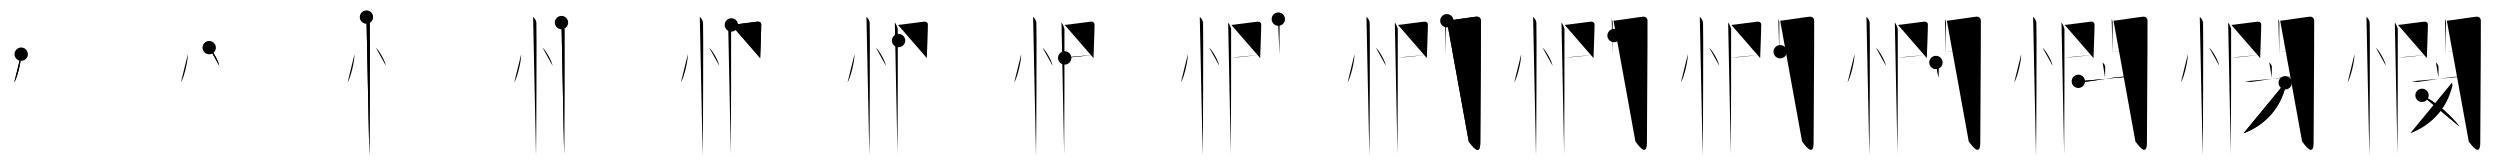 <svg class="stroke_order_diagram--svg_container_for_518662a7d5dda79658000ec7" style="height: 100px; width: 1500px;" viewbox="0 0 1500 100"><desc>Created with Snap</desc><defs></defs><line class="stroke_order_diagram--bounding_box" x1="1" x2="1499" y1="1" y2="1"></line><line class="stroke_order_diagram--bounding_box" x1="1" x2="1" y1="1" y2="99"></line><line class="stroke_order_diagram--bounding_box" x1="1" x2="1499" y1="99" y2="99"></line><line class="stroke_order_diagram--guide_line" x1="0" x2="1500" y1="50" y2="50"></line><line class="stroke_order_diagram--guide_line" x1="50" x2="50" y1="1" y2="99"></line><line class="stroke_order_diagram--bounding_box" x1="99" x2="99" y1="1" y2="99"></line><path class="stroke_order_diagram--current_path" d="M16.72,36.5c0.03,4.19-2.21,13.74-4.19,17" id="kvg:061ab-s1" kvg:type="㇔" transform="matrix(1,0,0,1,-4,-4)" xmlns:kvg="http://kanjivg.tagaini.net"></path><path class="stroke_order_diagram--current_path" d="M16.72,36.5c0.03,4.19-2.21,13.74-4.19,17" id="Ske2i989jo" kvg:type="㇔" transform="matrix(1,0,0,1,-4,-4)" xmlns:kvg="http://kanjivg.tagaini.net"></path><circle class="stroke_order_diagram--path_start" cx="16.72" cy="36.5" r="4" transform="matrix(1,0,0,1,-4,-4)"></circle><line class="stroke_order_diagram--guide_line" x1="150" x2="150" y1="1" y2="99"></line><line class="stroke_order_diagram--bounding_box" x1="199" x2="199" y1="1" y2="99"></line><path class="stroke_order_diagram--existing_path" d="M16.72,36.5c0.03,4.19-2.21,13.74-4.19,17" id="Ske2i989jr" kvg:type="㇔" transform="matrix(1,0,0,1,96,-4)" xmlns:kvg="http://kanjivg.tagaini.net"></path><path class="stroke_order_diagram--current_path" d="M29.52,32.58c2.13,1.92,5.51,7.9,6.04,10.88" id="kvg:061ab-s2" kvg:type="㇔" transform="matrix(1,0,0,1,96,-4)" xmlns:kvg="http://kanjivg.tagaini.net"></path><path class="stroke_order_diagram--current_path" d="M29.52,32.58c2.13,1.92,5.51,7.9,6.04,10.88" id="Ske2i989jt" kvg:type="㇔" transform="matrix(1,0,0,1,96,-4)" xmlns:kvg="http://kanjivg.tagaini.net"></path><circle class="stroke_order_diagram--path_start" cx="29.52" cy="32.58" r="4" transform="matrix(1,0,0,1,96,-4)"></circle><line class="stroke_order_diagram--guide_line" x1="250" x2="250" y1="1" y2="99"></line><line class="stroke_order_diagram--bounding_box" x1="299" x2="299" y1="1" y2="99"></line><path class="stroke_order_diagram--existing_path" d="M16.72,36.5c0.03,4.19-2.21,13.74-4.19,17" id="Ske2i989jw" kvg:type="㇔" transform="matrix(1,0,0,1,196,-4)" xmlns:kvg="http://kanjivg.tagaini.net"></path><path class="stroke_order_diagram--existing_path" d="M29.52,32.58c2.13,1.92,5.51,7.9,6.04,10.88" id="Ske2i989jx" kvg:type="㇔" transform="matrix(1,0,0,1,196,-4)" xmlns:kvg="http://kanjivg.tagaini.net"></path><path class="stroke_order_diagram--current_path" d="M23.87,14.25c1.09,0.5,1.74,2.25,1.96,3.25c0.22,1,0,73.75-0.22,80" id="kvg:061ab-s3" kvg:type="㇑" transform="matrix(1,0,0,1,196,-4)" xmlns:kvg="http://kanjivg.tagaini.net"></path><path class="stroke_order_diagram--current_path" d="M23.87,14.25c1.09,0.5,1.74,2.25,1.96,3.25c0.22,1,0,73.75-0.22,80" id="Ske2i989jz" kvg:type="㇑" transform="matrix(1,0,0,1,196,-4)" xmlns:kvg="http://kanjivg.tagaini.net"></path><circle class="stroke_order_diagram--path_start" cx="23.87" cy="14.25" r="4" transform="matrix(1,0,0,1,196,-4)"></circle><line class="stroke_order_diagram--guide_line" x1="350" x2="350" y1="1" y2="99"></line><line class="stroke_order_diagram--bounding_box" x1="399" x2="399" y1="1" y2="99"></line><path class="stroke_order_diagram--existing_path" d="M16.72,36.5c0.03,4.19-2.21,13.74-4.19,17" id="Ske2i989j12" kvg:type="㇔" transform="matrix(1,0,0,1,296,-4)" xmlns:kvg="http://kanjivg.tagaini.net"></path><path class="stroke_order_diagram--existing_path" d="M29.52,32.58c2.13,1.92,5.51,7.9,6.04,10.88" id="Ske2i989j13" kvg:type="㇔" transform="matrix(1,0,0,1,296,-4)" xmlns:kvg="http://kanjivg.tagaini.net"></path><path class="stroke_order_diagram--existing_path" d="M23.87,14.25c1.09,0.5,1.74,2.25,1.96,3.25c0.22,1,0,73.75-0.22,80" id="Ske2i989j14" kvg:type="㇑" transform="matrix(1,0,0,1,296,-4)" xmlns:kvg="http://kanjivg.tagaini.net"></path><path class="stroke_order_diagram--current_path" d="M40.89,17.54c0.54,0.4,1.68,3.01,1.78,3.82c0.11,0.81-0.07,70.25-0.18,75.28" id="kvg:061ab-s4" kvg:type="㇑" transform="matrix(1,0,0,1,296,-4)" xmlns:kvg="http://kanjivg.tagaini.net"></path><path class="stroke_order_diagram--current_path" d="M40.89,17.54c0.54,0.4,1.68,3.01,1.78,3.82c0.11,0.81-0.07,70.25-0.18,75.28" id="Ske2i989j16" kvg:type="㇑" transform="matrix(1,0,0,1,296,-4)" xmlns:kvg="http://kanjivg.tagaini.net"></path><circle class="stroke_order_diagram--path_start" cx="40.89" cy="17.54" r="4" transform="matrix(1,0,0,1,296,-4)"></circle><line class="stroke_order_diagram--guide_line" x1="450" x2="450" y1="1" y2="99"></line><line class="stroke_order_diagram--bounding_box" x1="499" x2="499" y1="1" y2="99"></line><path class="stroke_order_diagram--existing_path" d="M16.72,36.5c0.03,4.19-2.21,13.74-4.19,17" id="Ske2i989j19" kvg:type="㇔" transform="matrix(1,0,0,1,396,-4)" xmlns:kvg="http://kanjivg.tagaini.net"></path><path class="stroke_order_diagram--existing_path" d="M29.52,32.58c2.13,1.92,5.51,7.9,6.04,10.88" id="Ske2i989j1a" kvg:type="㇔" transform="matrix(1,0,0,1,396,-4)" xmlns:kvg="http://kanjivg.tagaini.net"></path><path class="stroke_order_diagram--existing_path" d="M23.87,14.25c1.09,0.5,1.74,2.25,1.96,3.25c0.22,1,0,73.75-0.22,80" id="Ske2i989j1b" kvg:type="㇑" transform="matrix(1,0,0,1,396,-4)" xmlns:kvg="http://kanjivg.tagaini.net"></path><path class="stroke_order_diagram--existing_path" d="M40.89,17.54c0.54,0.4,1.68,3.01,1.78,3.82c0.11,0.81-0.07,70.25-0.18,75.28" id="Ske2i989j1c" kvg:type="㇑" transform="matrix(1,0,0,1,396,-4)" xmlns:kvg="http://kanjivg.tagaini.net"></path><path class="stroke_order_diagram--current_path" d="M42.82,18.96c1.79-0.09,14.15-1.88,15.78-1.98c1.36-0.09,2.06,0.79,2.13,1.48c0.1,1.07-0.63,19.85-0.63,20.38" id="kvg:061ab-s5" kvg:type="㇕a" transform="matrix(1,0,0,1,396,-4)" xmlns:kvg="http://kanjivg.tagaini.net"></path><path class="stroke_order_diagram--current_path" d="M42.82,18.96c1.79-0.09,14.15-1.88,15.78-1.98c1.36-0.09,2.06,0.79,2.13,1.48c0.1,1.07-0.63,19.85-0.63,20.38" id="Ske2i989j1e" kvg:type="㇕a" transform="matrix(1,0,0,1,396,-4)" xmlns:kvg="http://kanjivg.tagaini.net"></path><circle class="stroke_order_diagram--path_start" cx="42.82" cy="18.96" r="4" transform="matrix(1,0,0,1,396,-4)"></circle><line class="stroke_order_diagram--guide_line" x1="550" x2="550" y1="1" y2="99"></line><line class="stroke_order_diagram--bounding_box" x1="599" x2="599" y1="1" y2="99"></line><path class="stroke_order_diagram--existing_path" d="M16.72,36.5c0.03,4.19-2.21,13.74-4.19,17" id="Ske2i989j1h" kvg:type="㇔" transform="matrix(1,0,0,1,496,-4)" xmlns:kvg="http://kanjivg.tagaini.net"></path><path class="stroke_order_diagram--existing_path" d="M29.52,32.58c2.13,1.92,5.51,7.9,6.04,10.88" id="Ske2i989j1i" kvg:type="㇔" transform="matrix(1,0,0,1,496,-4)" xmlns:kvg="http://kanjivg.tagaini.net"></path><path class="stroke_order_diagram--existing_path" d="M23.87,14.25c1.09,0.5,1.74,2.25,1.96,3.25c0.22,1,0,73.75-0.22,80" id="Ske2i989j1j" kvg:type="㇑" transform="matrix(1,0,0,1,496,-4)" xmlns:kvg="http://kanjivg.tagaini.net"></path><path class="stroke_order_diagram--existing_path" d="M40.89,17.54c0.54,0.4,1.68,3.01,1.78,3.82c0.11,0.81-0.07,70.25-0.18,75.28" id="Ske2i989j1k" kvg:type="㇑" transform="matrix(1,0,0,1,496,-4)" xmlns:kvg="http://kanjivg.tagaini.net"></path><path class="stroke_order_diagram--existing_path" d="M42.82,18.96c1.79-0.09,14.15-1.88,15.78-1.98c1.36-0.09,2.06,0.79,2.13,1.48c0.1,1.07-0.63,19.85-0.63,20.38" id="Ske2i989j1l" kvg:type="㇕a" transform="matrix(1,0,0,1,496,-4)" xmlns:kvg="http://kanjivg.tagaini.net"></path><path class="stroke_order_diagram--current_path" d="M43.14,28.33c4.39-0.51,12.7-1.34,16.93-1.89" id="kvg:061ab-s6" kvg:type="㇐a" transform="matrix(1,0,0,1,496,-4)" xmlns:kvg="http://kanjivg.tagaini.net"></path><path class="stroke_order_diagram--current_path" d="M43.14,28.33c4.39-0.51,12.7-1.34,16.93-1.89" id="Ske2i989j1n" kvg:type="㇐a" transform="matrix(1,0,0,1,496,-4)" xmlns:kvg="http://kanjivg.tagaini.net"></path><circle class="stroke_order_diagram--path_start" cx="43.14" cy="28.33" r="4" transform="matrix(1,0,0,1,496,-4)"></circle><line class="stroke_order_diagram--guide_line" x1="650" x2="650" y1="1" y2="99"></line><line class="stroke_order_diagram--bounding_box" x1="699" x2="699" y1="1" y2="99"></line><path class="stroke_order_diagram--existing_path" d="M16.72,36.5c0.03,4.19-2.21,13.74-4.19,17" id="Ske2i989j1q" kvg:type="㇔" transform="matrix(1,0,0,1,596,-4)" xmlns:kvg="http://kanjivg.tagaini.net"></path><path class="stroke_order_diagram--existing_path" d="M29.52,32.58c2.13,1.92,5.51,7.9,6.04,10.88" id="Ske2i989j1r" kvg:type="㇔" transform="matrix(1,0,0,1,596,-4)" xmlns:kvg="http://kanjivg.tagaini.net"></path><path class="stroke_order_diagram--existing_path" d="M23.87,14.25c1.09,0.5,1.74,2.25,1.96,3.25c0.22,1,0,73.75-0.22,80" id="Ske2i989j1s" kvg:type="㇑" transform="matrix(1,0,0,1,596,-4)" xmlns:kvg="http://kanjivg.tagaini.net"></path><path class="stroke_order_diagram--existing_path" d="M40.89,17.54c0.54,0.4,1.68,3.01,1.78,3.82c0.11,0.81-0.07,70.25-0.18,75.28" id="Ske2i989j1t" kvg:type="㇑" transform="matrix(1,0,0,1,596,-4)" xmlns:kvg="http://kanjivg.tagaini.net"></path><path class="stroke_order_diagram--existing_path" d="M42.82,18.96c1.79-0.09,14.15-1.88,15.78-1.98c1.36-0.09,2.06,0.79,2.13,1.48c0.1,1.07-0.63,19.85-0.63,20.38" id="Ske2i989j1u" kvg:type="㇕a" transform="matrix(1,0,0,1,596,-4)" xmlns:kvg="http://kanjivg.tagaini.net"></path><path class="stroke_order_diagram--existing_path" d="M43.14,28.33c4.39-0.51,12.7-1.34,16.93-1.89" id="Ske2i989j1v" kvg:type="㇐a" transform="matrix(1,0,0,1,596,-4)" xmlns:kvg="http://kanjivg.tagaini.net"></path><path class="stroke_order_diagram--current_path" d="M42.82,38.75c5.95-1,11.56-1.26,16.83-1.72" id="kvg:061ab-s7" kvg:type="㇐a" transform="matrix(1,0,0,1,596,-4)" xmlns:kvg="http://kanjivg.tagaini.net"></path><path class="stroke_order_diagram--current_path" d="M42.82,38.75c5.95-1,11.56-1.26,16.83-1.72" id="Ske2i989j1x" kvg:type="㇐a" transform="matrix(1,0,0,1,596,-4)" xmlns:kvg="http://kanjivg.tagaini.net"></path><circle class="stroke_order_diagram--path_start" cx="42.82" cy="38.75" r="4" transform="matrix(1,0,0,1,596,-4)"></circle><line class="stroke_order_diagram--guide_line" x1="750" x2="750" y1="1" y2="99"></line><line class="stroke_order_diagram--bounding_box" x1="799" x2="799" y1="1" y2="99"></line><path class="stroke_order_diagram--existing_path" d="M16.72,36.5c0.03,4.19-2.21,13.74-4.19,17" id="Ske2i989j20" kvg:type="㇔" transform="matrix(1,0,0,1,696,-4)" xmlns:kvg="http://kanjivg.tagaini.net"></path><path class="stroke_order_diagram--existing_path" d="M29.52,32.58c2.13,1.92,5.51,7.9,6.04,10.88" id="Ske2i989j21" kvg:type="㇔" transform="matrix(1,0,0,1,696,-4)" xmlns:kvg="http://kanjivg.tagaini.net"></path><path class="stroke_order_diagram--existing_path" d="M23.87,14.25c1.09,0.5,1.74,2.25,1.96,3.25c0.22,1,0,73.75-0.22,80" id="Ske2i989j22" kvg:type="㇑" transform="matrix(1,0,0,1,696,-4)" xmlns:kvg="http://kanjivg.tagaini.net"></path><path class="stroke_order_diagram--existing_path" d="M40.89,17.54c0.54,0.4,1.68,3.01,1.78,3.82c0.11,0.81-0.07,70.25-0.18,75.28" id="Ske2i989j23" kvg:type="㇑" transform="matrix(1,0,0,1,696,-4)" xmlns:kvg="http://kanjivg.tagaini.net"></path><path class="stroke_order_diagram--existing_path" d="M42.82,18.96c1.79-0.09,14.15-1.88,15.78-1.98c1.36-0.09,2.06,0.79,2.13,1.48c0.1,1.07-0.63,19.85-0.63,20.38" id="Ske2i989j24" kvg:type="㇕a" transform="matrix(1,0,0,1,696,-4)" xmlns:kvg="http://kanjivg.tagaini.net"></path><path class="stroke_order_diagram--existing_path" d="M43.14,28.33c4.39-0.51,12.7-1.34,16.93-1.89" id="Ske2i989j25" kvg:type="㇐a" transform="matrix(1,0,0,1,696,-4)" xmlns:kvg="http://kanjivg.tagaini.net"></path><path class="stroke_order_diagram--existing_path" d="M42.82,38.75c5.95-1,11.56-1.26,16.83-1.72" id="Ske2i989j26" kvg:type="㇐a" transform="matrix(1,0,0,1,696,-4)" xmlns:kvg="http://kanjivg.tagaini.net"></path><path class="stroke_order_diagram--current_path" d="M70.99,15.48c0.31,0.47,0.62,1.46,0.62,2.08c0,0.62-0.1,18.71,0,19.33" id="kvg:061ab-s8" kvg:type="㇑" transform="matrix(1,0,0,1,696,-4)" xmlns:kvg="http://kanjivg.tagaini.net"></path><path class="stroke_order_diagram--current_path" d="M70.99,15.48c0.31,0.47,0.62,1.46,0.62,2.08c0,0.62-0.1,18.71,0,19.33" id="Ske2i989j28" kvg:type="㇑" transform="matrix(1,0,0,1,696,-4)" xmlns:kvg="http://kanjivg.tagaini.net"></path><circle class="stroke_order_diagram--path_start" cx="70.99" cy="15.48" r="4" transform="matrix(1,0,0,1,696,-4)"></circle><line class="stroke_order_diagram--guide_line" x1="850" x2="850" y1="1" y2="99"></line><line class="stroke_order_diagram--bounding_box" x1="899" x2="899" y1="1" y2="99"></line><path class="stroke_order_diagram--existing_path" d="M16.72,36.5c0.03,4.19-2.21,13.74-4.19,17" id="Ske2i989j2b" kvg:type="㇔" transform="matrix(1,0,0,1,796,-4)" xmlns:kvg="http://kanjivg.tagaini.net"></path><path class="stroke_order_diagram--existing_path" d="M29.52,32.58c2.13,1.92,5.51,7.9,6.04,10.88" id="Ske2i989j2c" kvg:type="㇔" transform="matrix(1,0,0,1,796,-4)" xmlns:kvg="http://kanjivg.tagaini.net"></path><path class="stroke_order_diagram--existing_path" d="M23.87,14.25c1.09,0.5,1.74,2.25,1.96,3.25c0.22,1,0,73.75-0.22,80" id="Ske2i989j2d" kvg:type="㇑" transform="matrix(1,0,0,1,796,-4)" xmlns:kvg="http://kanjivg.tagaini.net"></path><path class="stroke_order_diagram--existing_path" d="M40.89,17.54c0.54,0.4,1.68,3.01,1.78,3.82c0.11,0.81-0.07,70.25-0.18,75.28" id="Ske2i989j2e" kvg:type="㇑" transform="matrix(1,0,0,1,796,-4)" xmlns:kvg="http://kanjivg.tagaini.net"></path><path class="stroke_order_diagram--existing_path" d="M42.82,18.96c1.79-0.09,14.15-1.88,15.78-1.98c1.36-0.09,2.06,0.79,2.13,1.48c0.1,1.07-0.63,19.85-0.63,20.38" id="Ske2i989j2f" kvg:type="㇕a" transform="matrix(1,0,0,1,796,-4)" xmlns:kvg="http://kanjivg.tagaini.net"></path><path class="stroke_order_diagram--existing_path" d="M43.14,28.33c4.39-0.51,12.7-1.34,16.93-1.89" id="Ske2i989j2g" kvg:type="㇐a" transform="matrix(1,0,0,1,796,-4)" xmlns:kvg="http://kanjivg.tagaini.net"></path><path class="stroke_order_diagram--existing_path" d="M42.82,38.75c5.95-1,11.56-1.26,16.83-1.72" id="Ske2i989j2h" kvg:type="㇐a" transform="matrix(1,0,0,1,796,-4)" xmlns:kvg="http://kanjivg.tagaini.net"></path><path class="stroke_order_diagram--existing_path" d="M70.99,15.48c0.31,0.47,0.62,1.46,0.62,2.08c0,0.62-0.1,18.71,0,19.33" id="Ske2i989j2i" kvg:type="㇑" transform="matrix(1,0,0,1,796,-4)" xmlns:kvg="http://kanjivg.tagaini.net"></path><path class="stroke_order_diagram--current_path" d="M72.11,16.44c1.74-0.09,16.24-2.35,17.83-2.45c1.32-0.09,2.56,0.76,2.57,2.51c0.06,16.38-0.35,61.1-0.35,72.98c0,9.77-5.89,0.55-6.9-0.54" id="kvg:061ab-s9" kvg:type="㇆a" transform="matrix(1,0,0,1,796,-4)" xmlns:kvg="http://kanjivg.tagaini.net"></path><path class="stroke_order_diagram--current_path" d="M72.11,16.44c1.74-0.09,16.24-2.35,17.83-2.45c1.32-0.09,2.56,0.76,2.57,2.51c0.06,16.38-0.35,61.1-0.35,72.98c0,9.77-5.89,0.55-6.9-0.54" id="Ske2i989j2k" kvg:type="㇆a" transform="matrix(1,0,0,1,796,-4)" xmlns:kvg="http://kanjivg.tagaini.net"></path><circle class="stroke_order_diagram--path_start" cx="72.11" cy="16.44" r="4" transform="matrix(1,0,0,1,796,-4)"></circle><line class="stroke_order_diagram--guide_line" x1="950" x2="950" y1="1" y2="99"></line><line class="stroke_order_diagram--bounding_box" x1="999" x2="999" y1="1" y2="99"></line><path class="stroke_order_diagram--existing_path" d="M16.72,36.5c0.03,4.19-2.21,13.74-4.19,17" id="Ske2i989j2n" kvg:type="㇔" transform="matrix(1,0,0,1,896,-4)" xmlns:kvg="http://kanjivg.tagaini.net"></path><path class="stroke_order_diagram--existing_path" d="M29.52,32.58c2.13,1.92,5.51,7.9,6.04,10.88" id="Ske2i989j2o" kvg:type="㇔" transform="matrix(1,0,0,1,896,-4)" xmlns:kvg="http://kanjivg.tagaini.net"></path><path class="stroke_order_diagram--existing_path" d="M23.87,14.25c1.09,0.5,1.74,2.25,1.96,3.25c0.22,1,0,73.75-0.22,80" id="Ske2i989j2p" kvg:type="㇑" transform="matrix(1,0,0,1,896,-4)" xmlns:kvg="http://kanjivg.tagaini.net"></path><path class="stroke_order_diagram--existing_path" d="M40.89,17.54c0.54,0.4,1.68,3.01,1.78,3.82c0.11,0.81-0.07,70.25-0.18,75.28" id="Ske2i989j2q" kvg:type="㇑" transform="matrix(1,0,0,1,896,-4)" xmlns:kvg="http://kanjivg.tagaini.net"></path><path class="stroke_order_diagram--existing_path" d="M42.82,18.96c1.79-0.09,14.15-1.88,15.78-1.98c1.36-0.09,2.06,0.79,2.13,1.48c0.1,1.07-0.63,19.85-0.63,20.38" id="Ske2i989j2r" kvg:type="㇕a" transform="matrix(1,0,0,1,896,-4)" xmlns:kvg="http://kanjivg.tagaini.net"></path><path class="stroke_order_diagram--existing_path" d="M43.14,28.33c4.39-0.51,12.7-1.34,16.93-1.89" id="Ske2i989j2s" kvg:type="㇐a" transform="matrix(1,0,0,1,896,-4)" xmlns:kvg="http://kanjivg.tagaini.net"></path><path class="stroke_order_diagram--existing_path" d="M42.82,38.75c5.95-1,11.56-1.26,16.83-1.72" id="Ske2i989j2t" kvg:type="㇐a" transform="matrix(1,0,0,1,896,-4)" xmlns:kvg="http://kanjivg.tagaini.net"></path><path class="stroke_order_diagram--existing_path" d="M70.99,15.48c0.31,0.47,0.62,1.46,0.62,2.08c0,0.62-0.1,18.71,0,19.33" id="Ske2i989j2u" kvg:type="㇑" transform="matrix(1,0,0,1,896,-4)" xmlns:kvg="http://kanjivg.tagaini.net"></path><path class="stroke_order_diagram--existing_path" d="M72.11,16.44c1.74-0.09,16.24-2.35,17.83-2.45c1.32-0.09,2.56,0.76,2.57,2.51c0.06,16.38-0.35,61.1-0.35,72.98c0,9.77-5.89,0.55-6.9-0.54" id="Ske2i989j2v" kvg:type="㇆a" transform="matrix(1,0,0,1,896,-4)" xmlns:kvg="http://kanjivg.tagaini.net"></path><path class="stroke_order_diagram--current_path" d="M72.42,25.33c2.35,0,16.3-1.89,18.96-1.89" id="kvg:061ab-s10" kvg:type="㇐a" transform="matrix(1,0,0,1,896,-4)" xmlns:kvg="http://kanjivg.tagaini.net"></path><path class="stroke_order_diagram--current_path" d="M72.42,25.33c2.35,0,16.3-1.89,18.96-1.89" id="Ske2i989j2x" kvg:type="㇐a" transform="matrix(1,0,0,1,896,-4)" xmlns:kvg="http://kanjivg.tagaini.net"></path><circle class="stroke_order_diagram--path_start" cx="72.42" cy="25.33" r="4" transform="matrix(1,0,0,1,896,-4)"></circle><line class="stroke_order_diagram--guide_line" x1="1050" x2="1050" y1="1" y2="99"></line><line class="stroke_order_diagram--bounding_box" x1="1099" x2="1099" y1="1" y2="99"></line><path class="stroke_order_diagram--existing_path" d="M16.72,36.5c0.03,4.19-2.21,13.74-4.19,17" id="Ske2i989j30" kvg:type="㇔" transform="matrix(1,0,0,1,996,-4)" xmlns:kvg="http://kanjivg.tagaini.net"></path><path class="stroke_order_diagram--existing_path" d="M29.52,32.58c2.13,1.92,5.51,7.9,6.04,10.88" id="Ske2i989j31" kvg:type="㇔" transform="matrix(1,0,0,1,996,-4)" xmlns:kvg="http://kanjivg.tagaini.net"></path><path class="stroke_order_diagram--existing_path" d="M23.87,14.25c1.09,0.5,1.74,2.25,1.96,3.25c0.22,1,0,73.75-0.22,80" id="Ske2i989j32" kvg:type="㇑" transform="matrix(1,0,0,1,996,-4)" xmlns:kvg="http://kanjivg.tagaini.net"></path><path class="stroke_order_diagram--existing_path" d="M40.89,17.54c0.54,0.4,1.68,3.01,1.78,3.82c0.11,0.81-0.07,70.25-0.18,75.28" id="Ske2i989j33" kvg:type="㇑" transform="matrix(1,0,0,1,996,-4)" xmlns:kvg="http://kanjivg.tagaini.net"></path><path class="stroke_order_diagram--existing_path" d="M42.82,18.96c1.79-0.09,14.15-1.88,15.78-1.98c1.36-0.09,2.06,0.79,2.13,1.48c0.1,1.07-0.63,19.85-0.63,20.38" id="Ske2i989j34" kvg:type="㇕a" transform="matrix(1,0,0,1,996,-4)" xmlns:kvg="http://kanjivg.tagaini.net"></path><path class="stroke_order_diagram--existing_path" d="M43.14,28.33c4.39-0.51,12.7-1.34,16.93-1.89" id="Ske2i989j35" kvg:type="㇐a" transform="matrix(1,0,0,1,996,-4)" xmlns:kvg="http://kanjivg.tagaini.net"></path><path class="stroke_order_diagram--existing_path" d="M42.82,38.75c5.95-1,11.56-1.26,16.83-1.72" id="Ske2i989j36" kvg:type="㇐a" transform="matrix(1,0,0,1,996,-4)" xmlns:kvg="http://kanjivg.tagaini.net"></path><path class="stroke_order_diagram--existing_path" d="M70.99,15.48c0.31,0.47,0.62,1.46,0.62,2.08c0,0.62-0.1,18.71,0,19.33" id="Ske2i989j37" kvg:type="㇑" transform="matrix(1,0,0,1,996,-4)" xmlns:kvg="http://kanjivg.tagaini.net"></path><path class="stroke_order_diagram--existing_path" d="M72.11,16.44c1.74-0.09,16.24-2.35,17.83-2.45c1.32-0.09,2.56,0.76,2.57,2.51c0.06,16.38-0.35,61.1-0.35,72.98c0,9.77-5.89,0.55-6.9-0.54" id="Ske2i989j38" kvg:type="㇆a" transform="matrix(1,0,0,1,996,-4)" xmlns:kvg="http://kanjivg.tagaini.net"></path><path class="stroke_order_diagram--existing_path" d="M72.42,25.33c2.35,0,16.3-1.89,18.96-1.89" id="Ske2i989j39" kvg:type="㇐a" transform="matrix(1,0,0,1,996,-4)" xmlns:kvg="http://kanjivg.tagaini.net"></path><path class="stroke_order_diagram--current_path" d="M72.11,35.04c3.48,0,14.57-1.73,19.07-1.73" id="kvg:061ab-s11" kvg:type="㇐a" transform="matrix(1,0,0,1,996,-4)" xmlns:kvg="http://kanjivg.tagaini.net"></path><path class="stroke_order_diagram--current_path" d="M72.11,35.04c3.48,0,14.57-1.73,19.07-1.73" id="Ske2i989j3b" kvg:type="㇐a" transform="matrix(1,0,0,1,996,-4)" xmlns:kvg="http://kanjivg.tagaini.net"></path><circle class="stroke_order_diagram--path_start" cx="72.11" cy="35.04" r="4" transform="matrix(1,0,0,1,996,-4)"></circle><line class="stroke_order_diagram--guide_line" x1="1150" x2="1150" y1="1" y2="99"></line><line class="stroke_order_diagram--bounding_box" x1="1199" x2="1199" y1="1" y2="99"></line><path class="stroke_order_diagram--existing_path" d="M16.72,36.5c0.03,4.19-2.21,13.74-4.19,17" id="Ske2i989j3e" kvg:type="㇔" transform="matrix(1,0,0,1,1096,-4)" xmlns:kvg="http://kanjivg.tagaini.net"></path><path class="stroke_order_diagram--existing_path" d="M29.52,32.58c2.13,1.92,5.51,7.9,6.04,10.88" id="Ske2i989j3f" kvg:type="㇔" transform="matrix(1,0,0,1,1096,-4)" xmlns:kvg="http://kanjivg.tagaini.net"></path><path class="stroke_order_diagram--existing_path" d="M23.87,14.25c1.09,0.5,1.74,2.25,1.96,3.25c0.22,1,0,73.75-0.22,80" id="Ske2i989j3g" kvg:type="㇑" transform="matrix(1,0,0,1,1096,-4)" xmlns:kvg="http://kanjivg.tagaini.net"></path><path class="stroke_order_diagram--existing_path" d="M40.89,17.54c0.54,0.4,1.68,3.01,1.78,3.82c0.11,0.81-0.07,70.25-0.18,75.28" id="Ske2i989j3h" kvg:type="㇑" transform="matrix(1,0,0,1,1096,-4)" xmlns:kvg="http://kanjivg.tagaini.net"></path><path class="stroke_order_diagram--existing_path" d="M42.82,18.96c1.79-0.09,14.15-1.88,15.78-1.98c1.36-0.09,2.06,0.79,2.13,1.48c0.1,1.07-0.63,19.85-0.63,20.38" id="Ske2i989j3i" kvg:type="㇕a" transform="matrix(1,0,0,1,1096,-4)" xmlns:kvg="http://kanjivg.tagaini.net"></path><path class="stroke_order_diagram--existing_path" d="M43.14,28.33c4.39-0.51,12.7-1.34,16.93-1.89" id="Ske2i989j3j" kvg:type="㇐a" transform="matrix(1,0,0,1,1096,-4)" xmlns:kvg="http://kanjivg.tagaini.net"></path><path class="stroke_order_diagram--existing_path" d="M42.82,38.75c5.95-1,11.56-1.26,16.83-1.72" id="Ske2i989j3k" kvg:type="㇐a" transform="matrix(1,0,0,1,1096,-4)" xmlns:kvg="http://kanjivg.tagaini.net"></path><path class="stroke_order_diagram--existing_path" d="M70.99,15.48c0.31,0.47,0.62,1.46,0.62,2.08c0,0.62-0.1,18.71,0,19.33" id="Ske2i989j3l" kvg:type="㇑" transform="matrix(1,0,0,1,1096,-4)" xmlns:kvg="http://kanjivg.tagaini.net"></path><path class="stroke_order_diagram--existing_path" d="M72.11,16.44c1.74-0.09,16.24-2.35,17.83-2.45c1.32-0.09,2.56,0.76,2.57,2.51c0.06,16.38-0.35,61.1-0.35,72.98c0,9.77-5.89,0.55-6.9-0.54" id="Ske2i989j3m" kvg:type="㇆a" transform="matrix(1,0,0,1,1096,-4)" xmlns:kvg="http://kanjivg.tagaini.net"></path><path class="stroke_order_diagram--existing_path" d="M72.42,25.33c2.35,0,16.3-1.89,18.96-1.89" id="Ske2i989j3n" kvg:type="㇐a" transform="matrix(1,0,0,1,1096,-4)" xmlns:kvg="http://kanjivg.tagaini.net"></path><path class="stroke_order_diagram--existing_path" d="M72.11,35.04c3.48,0,14.57-1.73,19.07-1.73" id="Ske2i989j3o" kvg:type="㇐a" transform="matrix(1,0,0,1,1096,-4)" xmlns:kvg="http://kanjivg.tagaini.net"></path><path class="stroke_order_diagram--current_path" d="M65.56,41.5c0.59,0.37,1.56,1.8,1.56,2.54c0,2.91-0.02,4.45-0.08,6.54" id="kvg:061ab-s12" kvg:type="㇑a" transform="matrix(1,0,0,1,1096,-4)" xmlns:kvg="http://kanjivg.tagaini.net"></path><path class="stroke_order_diagram--current_path" d="M65.56,41.5c0.59,0.37,1.56,1.8,1.56,2.54c0,2.91-0.02,4.45-0.08,6.54" id="Ske2i989j3q" kvg:type="㇑a" transform="matrix(1,0,0,1,1096,-4)" xmlns:kvg="http://kanjivg.tagaini.net"></path><circle class="stroke_order_diagram--path_start" cx="65.56" cy="41.5" r="4" transform="matrix(1,0,0,1,1096,-4)"></circle><line class="stroke_order_diagram--guide_line" x1="1250" x2="1250" y1="1" y2="99"></line><line class="stroke_order_diagram--bounding_box" x1="1299" x2="1299" y1="1" y2="99"></line><path class="stroke_order_diagram--existing_path" d="M16.72,36.5c0.03,4.19-2.21,13.74-4.19,17" id="Ske2i989j3t" kvg:type="㇔" transform="matrix(1,0,0,1,1196,-4)" xmlns:kvg="http://kanjivg.tagaini.net"></path><path class="stroke_order_diagram--existing_path" d="M29.52,32.58c2.13,1.92,5.51,7.9,6.04,10.88" id="Ske2i989j3u" kvg:type="㇔" transform="matrix(1,0,0,1,1196,-4)" xmlns:kvg="http://kanjivg.tagaini.net"></path><path class="stroke_order_diagram--existing_path" d="M23.87,14.25c1.09,0.5,1.74,2.25,1.96,3.25c0.22,1,0,73.75-0.22,80" id="Ske2i989j3v" kvg:type="㇑" transform="matrix(1,0,0,1,1196,-4)" xmlns:kvg="http://kanjivg.tagaini.net"></path><path class="stroke_order_diagram--existing_path" d="M40.89,17.54c0.54,0.4,1.68,3.01,1.78,3.82c0.11,0.81-0.07,70.25-0.18,75.28" id="Ske2i989j3w" kvg:type="㇑" transform="matrix(1,0,0,1,1196,-4)" xmlns:kvg="http://kanjivg.tagaini.net"></path><path class="stroke_order_diagram--existing_path" d="M42.82,18.96c1.79-0.09,14.15-1.88,15.78-1.98c1.36-0.09,2.06,0.79,2.13,1.48c0.1,1.07-0.63,19.85-0.63,20.38" id="Ske2i989j3x" kvg:type="㇕a" transform="matrix(1,0,0,1,1196,-4)" xmlns:kvg="http://kanjivg.tagaini.net"></path><path class="stroke_order_diagram--existing_path" d="M43.14,28.33c4.39-0.51,12.7-1.34,16.93-1.89" id="Ske2i989j3y" kvg:type="㇐a" transform="matrix(1,0,0,1,1196,-4)" xmlns:kvg="http://kanjivg.tagaini.net"></path><path class="stroke_order_diagram--existing_path" d="M42.82,38.75c5.95-1,11.56-1.26,16.83-1.72" id="Ske2i989j3z" kvg:type="㇐a" transform="matrix(1,0,0,1,1196,-4)" xmlns:kvg="http://kanjivg.tagaini.net"></path><path class="stroke_order_diagram--existing_path" d="M70.99,15.48c0.31,0.47,0.62,1.46,0.62,2.08c0,0.62-0.1,18.71,0,19.33" id="Ske2i989j40" kvg:type="㇑" transform="matrix(1,0,0,1,1196,-4)" xmlns:kvg="http://kanjivg.tagaini.net"></path><path class="stroke_order_diagram--existing_path" d="M72.11,16.44c1.74-0.09,16.24-2.35,17.83-2.45c1.32-0.09,2.56,0.76,2.57,2.51c0.06,16.38-0.35,61.1-0.35,72.98c0,9.77-5.89,0.55-6.9-0.54" id="Ske2i989j41" kvg:type="㇆a" transform="matrix(1,0,0,1,1196,-4)" xmlns:kvg="http://kanjivg.tagaini.net"></path><path class="stroke_order_diagram--existing_path" d="M72.42,25.33c2.35,0,16.3-1.89,18.96-1.89" id="Ske2i989j42" kvg:type="㇐a" transform="matrix(1,0,0,1,1196,-4)" xmlns:kvg="http://kanjivg.tagaini.net"></path><path class="stroke_order_diagram--existing_path" d="M72.11,35.04c3.48,0,14.57-1.73,19.07-1.73" id="Ske2i989j43" kvg:type="㇐a" transform="matrix(1,0,0,1,1196,-4)" xmlns:kvg="http://kanjivg.tagaini.net"></path><path class="stroke_order_diagram--existing_path" d="M65.56,41.5c0.59,0.37,1.56,1.8,1.56,2.54c0,2.91-0.02,4.45-0.08,6.54" id="Ske2i989j44" kvg:type="㇑a" transform="matrix(1,0,0,1,1196,-4)" xmlns:kvg="http://kanjivg.tagaini.net"></path><path class="stroke_order_diagram--current_path" d="M51,52.79c0.89,0.07,2.92,0.47,3.78,0.36C63.75,52,71.5,50.35,79.8,49.9c1.46-0.08,1.95-0.09,3.7-0.09" id="kvg:061ab-s13" kvg:type="㇐" transform="matrix(1,0,0,1,1196,-4)" xmlns:kvg="http://kanjivg.tagaini.net"></path><path class="stroke_order_diagram--current_path" d="M51,52.79c0.89,0.07,2.92,0.47,3.78,0.36C63.75,52,71.5,50.35,79.8,49.9c1.46-0.08,1.95-0.09,3.7-0.09" id="Ske2i989j46" kvg:type="㇐" transform="matrix(1,0,0,1,1196,-4)" xmlns:kvg="http://kanjivg.tagaini.net"></path><circle class="stroke_order_diagram--path_start" cx="51" cy="52.79" r="4" transform="matrix(1,0,0,1,1196,-4)"></circle><line class="stroke_order_diagram--guide_line" x1="1350" x2="1350" y1="1" y2="99"></line><line class="stroke_order_diagram--bounding_box" x1="1399" x2="1399" y1="1" y2="99"></line><path class="stroke_order_diagram--existing_path" d="M16.72,36.5c0.03,4.19-2.21,13.74-4.19,17" id="Ske2i989j49" kvg:type="㇔" transform="matrix(1,0,0,1,1296,-4)" xmlns:kvg="http://kanjivg.tagaini.net"></path><path class="stroke_order_diagram--existing_path" d="M29.52,32.58c2.13,1.92,5.51,7.9,6.04,10.88" id="Ske2i989j4a" kvg:type="㇔" transform="matrix(1,0,0,1,1296,-4)" xmlns:kvg="http://kanjivg.tagaini.net"></path><path class="stroke_order_diagram--existing_path" d="M23.87,14.25c1.09,0.5,1.74,2.25,1.96,3.25c0.22,1,0,73.75-0.22,80" id="Ske2i989j4b" kvg:type="㇑" transform="matrix(1,0,0,1,1296,-4)" xmlns:kvg="http://kanjivg.tagaini.net"></path><path class="stroke_order_diagram--existing_path" d="M40.89,17.54c0.54,0.4,1.68,3.01,1.78,3.82c0.11,0.81-0.07,70.25-0.18,75.28" id="Ske2i989j4c" kvg:type="㇑" transform="matrix(1,0,0,1,1296,-4)" xmlns:kvg="http://kanjivg.tagaini.net"></path><path class="stroke_order_diagram--existing_path" d="M42.82,18.96c1.79-0.09,14.15-1.88,15.78-1.98c1.36-0.09,2.06,0.79,2.13,1.48c0.1,1.07-0.63,19.85-0.63,20.38" id="Ske2i989j4d" kvg:type="㇕a" transform="matrix(1,0,0,1,1296,-4)" xmlns:kvg="http://kanjivg.tagaini.net"></path><path class="stroke_order_diagram--existing_path" d="M43.14,28.33c4.39-0.51,12.7-1.34,16.93-1.89" id="Ske2i989j4e" kvg:type="㇐a" transform="matrix(1,0,0,1,1296,-4)" xmlns:kvg="http://kanjivg.tagaini.net"></path><path class="stroke_order_diagram--existing_path" d="M42.82,38.75c5.95-1,11.56-1.26,16.83-1.72" id="Ske2i989j4f" kvg:type="㇐a" transform="matrix(1,0,0,1,1296,-4)" xmlns:kvg="http://kanjivg.tagaini.net"></path><path class="stroke_order_diagram--existing_path" d="M70.99,15.48c0.31,0.47,0.62,1.46,0.62,2.08c0,0.62-0.1,18.71,0,19.33" id="Ske2i989j4g" kvg:type="㇑" transform="matrix(1,0,0,1,1296,-4)" xmlns:kvg="http://kanjivg.tagaini.net"></path><path class="stroke_order_diagram--existing_path" d="M72.11,16.44c1.74-0.09,16.24-2.35,17.83-2.45c1.32-0.09,2.56,0.76,2.57,2.51c0.06,16.38-0.35,61.1-0.35,72.98c0,9.77-5.89,0.55-6.9-0.54" id="Ske2i989j4h" kvg:type="㇆a" transform="matrix(1,0,0,1,1296,-4)" xmlns:kvg="http://kanjivg.tagaini.net"></path><path class="stroke_order_diagram--existing_path" d="M72.42,25.33c2.35,0,16.3-1.89,18.96-1.89" id="Ske2i989j4i" kvg:type="㇐a" transform="matrix(1,0,0,1,1296,-4)" xmlns:kvg="http://kanjivg.tagaini.net"></path><path class="stroke_order_diagram--existing_path" d="M72.11,35.04c3.48,0,14.57-1.73,19.07-1.73" id="Ske2i989j4j" kvg:type="㇐a" transform="matrix(1,0,0,1,1296,-4)" xmlns:kvg="http://kanjivg.tagaini.net"></path><path class="stroke_order_diagram--existing_path" d="M65.56,41.5c0.59,0.37,1.56,1.8,1.56,2.54c0,2.91-0.02,4.45-0.08,6.54" id="Ske2i989j4k" kvg:type="㇑a" transform="matrix(1,0,0,1,1296,-4)" xmlns:kvg="http://kanjivg.tagaini.net"></path><path class="stroke_order_diagram--existing_path" d="M51,52.79c0.89,0.07,2.92,0.47,3.78,0.36C63.75,52,71.5,50.35,79.8,49.9c1.46-0.08,1.95-0.09,3.7-0.09" id="Ske2i989j4l" kvg:type="㇐" transform="matrix(1,0,0,1,1296,-4)" xmlns:kvg="http://kanjivg.tagaini.net"></path><path class="stroke_order_diagram--current_path" d="M75.13,53.66c0.32,0.67,0.48,1.11,0.16,2.39C72.25,68,64.25,78.5,50.13,84" id="kvg:061ab-s14" kvg:type="㇒" transform="matrix(1,0,0,1,1296,-4)" xmlns:kvg="http://kanjivg.tagaini.net"></path><path class="stroke_order_diagram--current_path" d="M75.13,53.66c0.32,0.67,0.48,1.11,0.16,2.39C72.25,68,64.25,78.5,50.13,84" id="Ske2i989j4n" kvg:type="㇒" transform="matrix(1,0,0,1,1296,-4)" xmlns:kvg="http://kanjivg.tagaini.net"></path><circle class="stroke_order_diagram--path_start" cx="75.13" cy="53.66" r="4" transform="matrix(1,0,0,1,1296,-4)"></circle><line class="stroke_order_diagram--guide_line" x1="1450" x2="1450" y1="1" y2="99"></line><line class="stroke_order_diagram--bounding_box" x1="1499" x2="1499" y1="1" y2="99"></line><path class="stroke_order_diagram--existing_path" d="M16.72,36.5c0.03,4.19-2.21,13.74-4.19,17" id="Ske2i989j4q" kvg:type="㇔" transform="matrix(1,0,0,1,1396,-4)" xmlns:kvg="http://kanjivg.tagaini.net"></path><path class="stroke_order_diagram--existing_path" d="M29.52,32.58c2.13,1.92,5.51,7.9,6.04,10.88" id="Ske2i989j4r" kvg:type="㇔" transform="matrix(1,0,0,1,1396,-4)" xmlns:kvg="http://kanjivg.tagaini.net"></path><path class="stroke_order_diagram--existing_path" d="M23.87,14.25c1.09,0.5,1.74,2.25,1.96,3.25c0.22,1,0,73.75-0.22,80" id="Ske2i989j4s" kvg:type="㇑" transform="matrix(1,0,0,1,1396,-4)" xmlns:kvg="http://kanjivg.tagaini.net"></path><path class="stroke_order_diagram--existing_path" d="M40.89,17.54c0.54,0.4,1.68,3.01,1.78,3.82c0.11,0.81-0.07,70.25-0.18,75.28" id="Ske2i989j4t" kvg:type="㇑" transform="matrix(1,0,0,1,1396,-4)" xmlns:kvg="http://kanjivg.tagaini.net"></path><path class="stroke_order_diagram--existing_path" d="M42.82,18.96c1.79-0.09,14.15-1.88,15.78-1.98c1.36-0.09,2.06,0.79,2.13,1.48c0.1,1.07-0.63,19.85-0.63,20.38" id="Ske2i989j4u" kvg:type="㇕a" transform="matrix(1,0,0,1,1396,-4)" xmlns:kvg="http://kanjivg.tagaini.net"></path><path class="stroke_order_diagram--existing_path" d="M43.14,28.33c4.39-0.51,12.7-1.34,16.93-1.89" id="Ske2i989j4v" kvg:type="㇐a" transform="matrix(1,0,0,1,1396,-4)" xmlns:kvg="http://kanjivg.tagaini.net"></path><path class="stroke_order_diagram--existing_path" d="M42.82,38.75c5.95-1,11.56-1.26,16.83-1.72" id="Ske2i989j4w" kvg:type="㇐a" transform="matrix(1,0,0,1,1396,-4)" xmlns:kvg="http://kanjivg.tagaini.net"></path><path class="stroke_order_diagram--existing_path" d="M70.99,15.48c0.31,0.47,0.62,1.46,0.62,2.08c0,0.62-0.1,18.71,0,19.33" id="Ske2i989j4x" kvg:type="㇑" transform="matrix(1,0,0,1,1396,-4)" xmlns:kvg="http://kanjivg.tagaini.net"></path><path class="stroke_order_diagram--existing_path" d="M72.11,16.44c1.74-0.09,16.24-2.35,17.83-2.45c1.32-0.09,2.56,0.76,2.57,2.51c0.06,16.38-0.35,61.1-0.35,72.98c0,9.77-5.89,0.55-6.9-0.54" id="Ske2i989j4y" kvg:type="㇆a" transform="matrix(1,0,0,1,1396,-4)" xmlns:kvg="http://kanjivg.tagaini.net"></path><path class="stroke_order_diagram--existing_path" d="M72.42,25.33c2.35,0,16.3-1.89,18.96-1.89" id="Ske2i989j4z" kvg:type="㇐a" transform="matrix(1,0,0,1,1396,-4)" xmlns:kvg="http://kanjivg.tagaini.net"></path><path class="stroke_order_diagram--existing_path" d="M72.11,35.04c3.48,0,14.57-1.73,19.07-1.73" id="Ske2i989j50" kvg:type="㇐a" transform="matrix(1,0,0,1,1396,-4)" xmlns:kvg="http://kanjivg.tagaini.net"></path><path class="stroke_order_diagram--existing_path" d="M65.56,41.5c0.59,0.37,1.56,1.8,1.56,2.54c0,2.91-0.02,4.45-0.08,6.54" id="Ske2i989j51" kvg:type="㇑a" transform="matrix(1,0,0,1,1396,-4)" xmlns:kvg="http://kanjivg.tagaini.net"></path><path class="stroke_order_diagram--existing_path" d="M51,52.79c0.89,0.07,2.92,0.47,3.78,0.36C63.75,52,71.5,50.35,79.8,49.9c1.46-0.08,1.95-0.09,3.7-0.09" id="Ske2i989j52" kvg:type="㇐" transform="matrix(1,0,0,1,1396,-4)" xmlns:kvg="http://kanjivg.tagaini.net"></path><path class="stroke_order_diagram--existing_path" d="M75.13,53.66c0.32,0.67,0.48,1.11,0.16,2.39C72.25,68,64.25,78.5,50.13,84" id="Ske2i989j53" kvg:type="㇒" transform="matrix(1,0,0,1,1396,-4)" xmlns:kvg="http://kanjivg.tagaini.net"></path><path class="stroke_order_diagram--current_path" d="M57.21,61.2c8.69,3.96,18.05,12.82,22.54,18.79" id="kvg:061ab-s15" kvg:type="㇏" transform="matrix(1,0,0,1,1396,-4)" xmlns:kvg="http://kanjivg.tagaini.net"></path><path class="stroke_order_diagram--current_path" d="M57.21,61.2c8.69,3.96,18.05,12.82,22.54,18.79" id="Ske2i989j55" kvg:type="㇏" transform="matrix(1,0,0,1,1396,-4)" xmlns:kvg="http://kanjivg.tagaini.net"></path><circle class="stroke_order_diagram--path_start" cx="57.21" cy="61.2" r="4" transform="matrix(1,0,0,1,1396,-4)"></circle></svg>